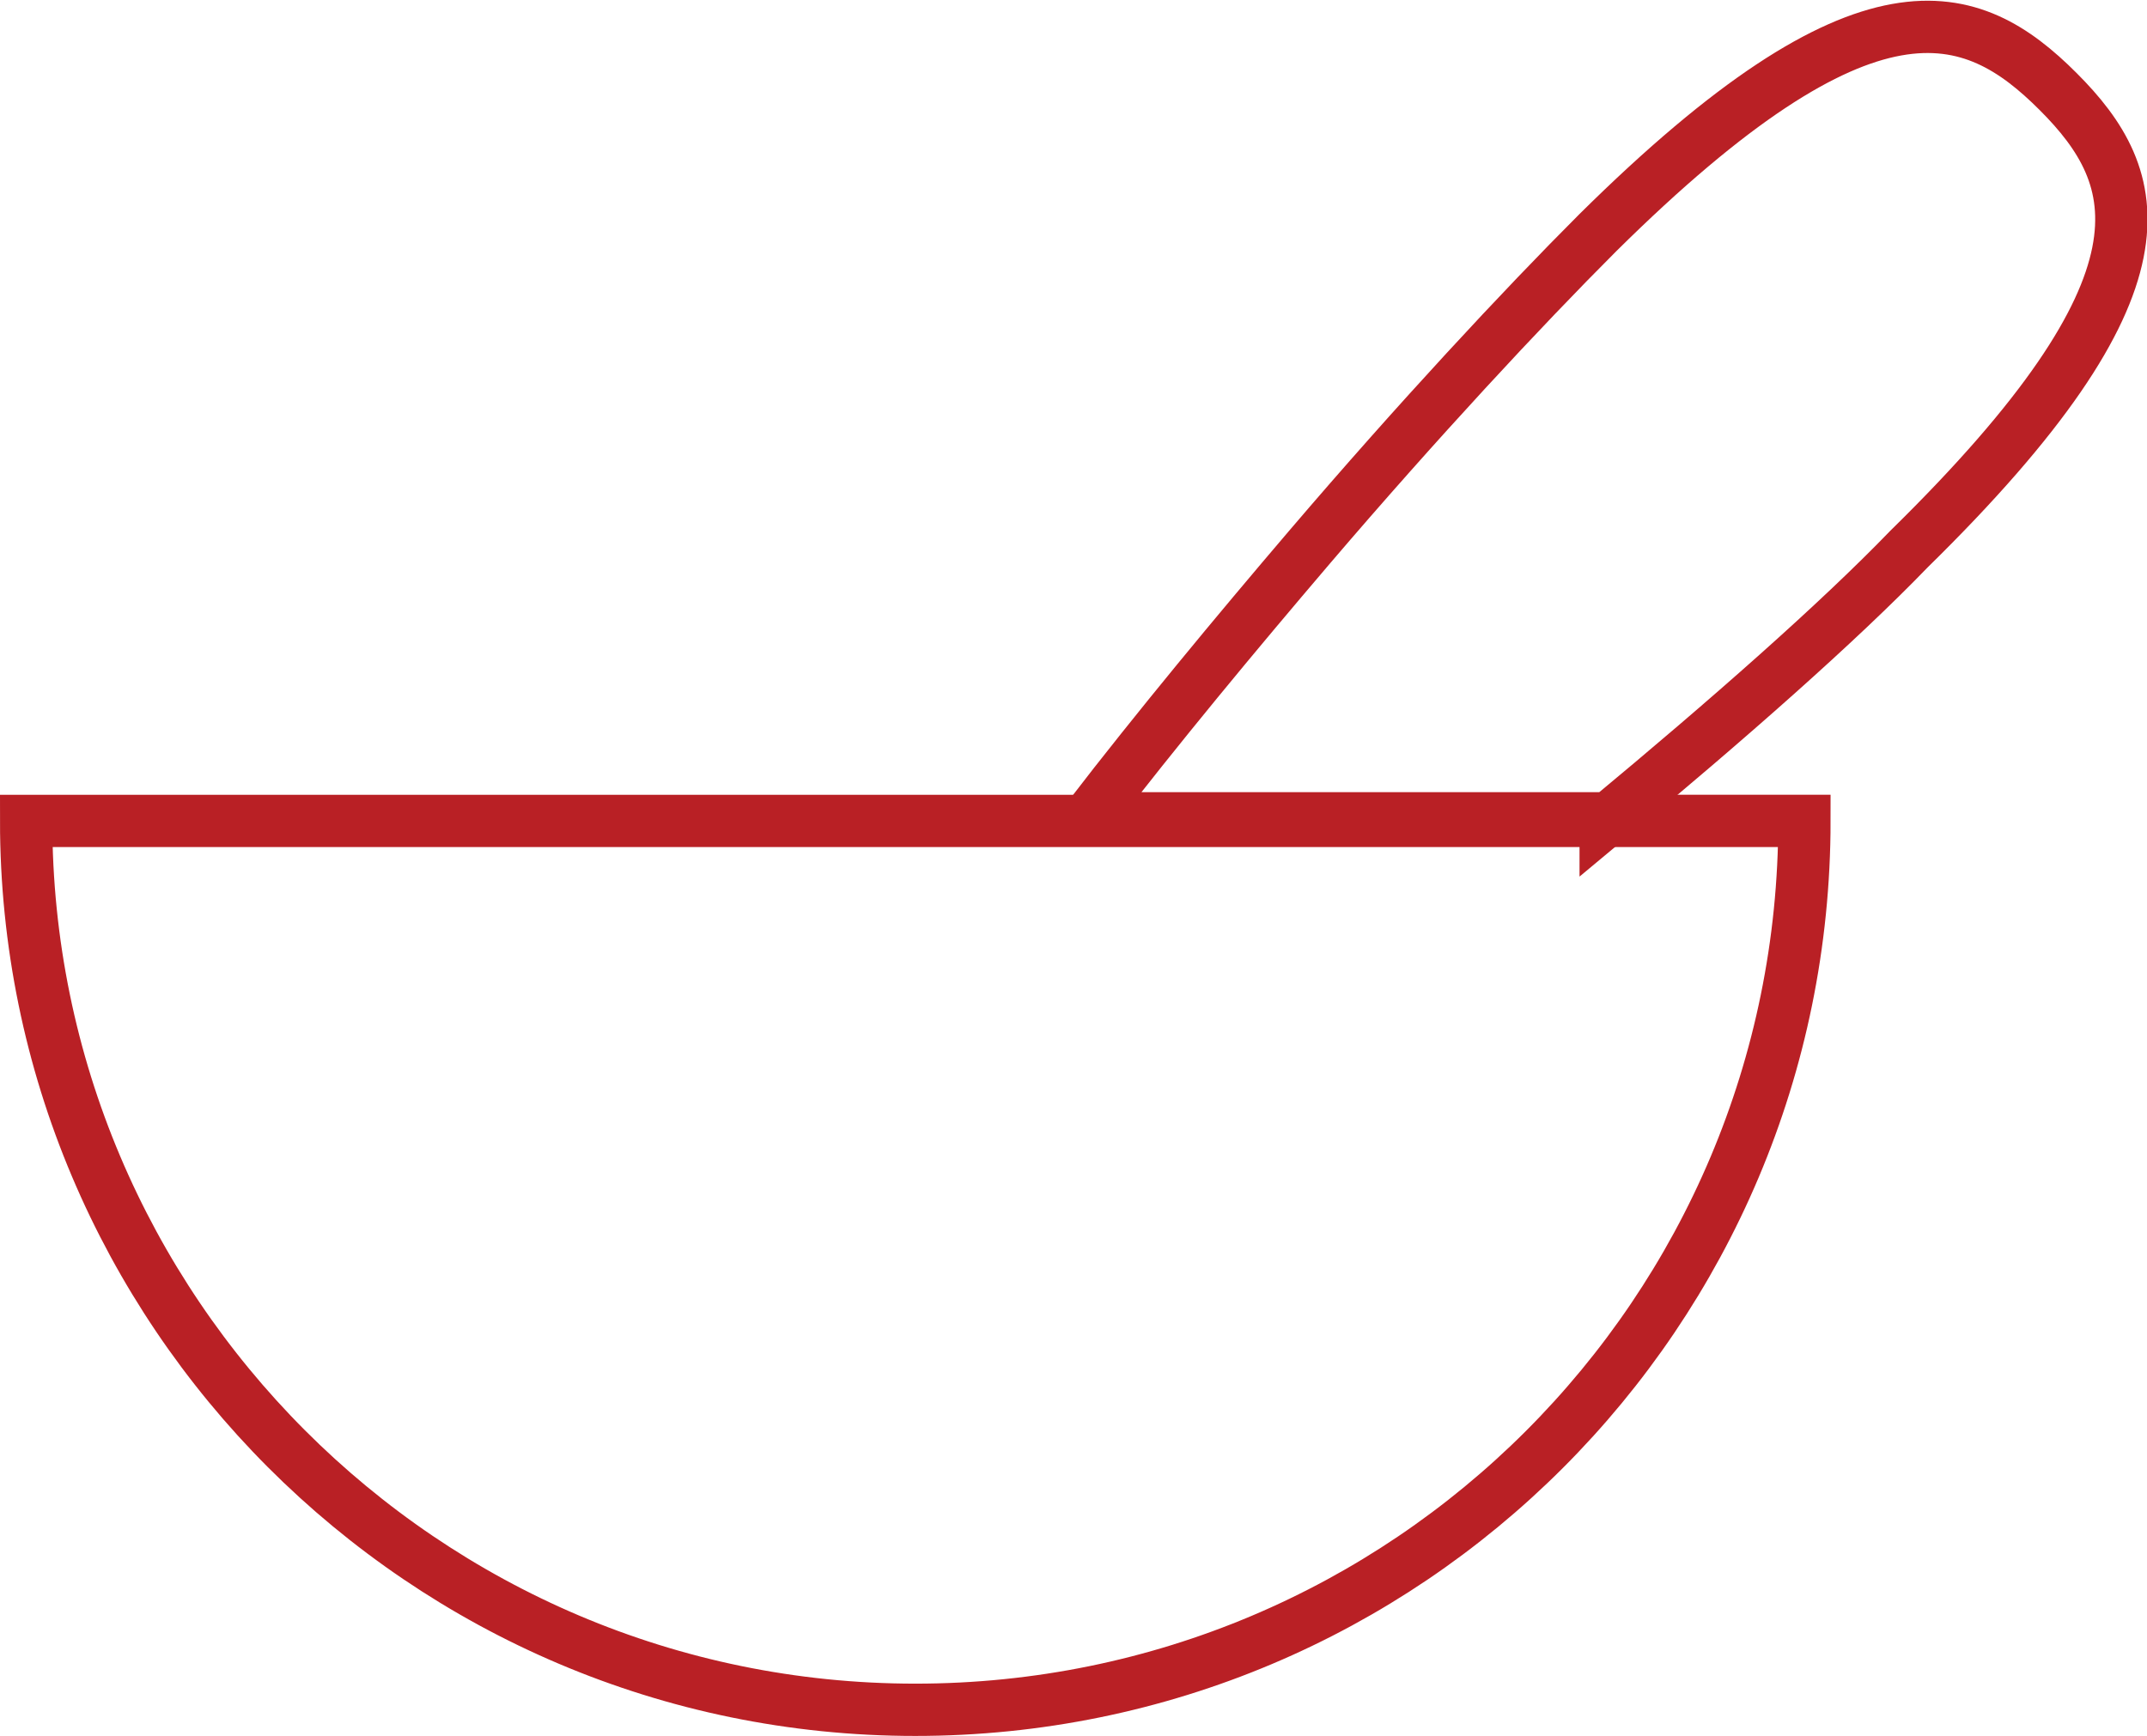 <?xml version="1.0" encoding="utf-8"?>
<!-- Generator: Adobe Illustrator 18.1.1, SVG Export Plug-In . SVG Version: 6.00 Build 0)  -->
<svg version="1.1" id="Layer_1" xmlns="http://www.w3.org/2000/svg" xmlns:xlink="http://www.w3.org/1999/xlink" x="0px" y="0px"
	 viewBox="0 0 82.1 66.4" enable-background="new 0 0 82.1 66.4" xml:space="preserve">
<g>
	<path fill="none" stroke="#B92025" stroke-width="2" stroke-miterlimit="10" d="M35,65.4c18.8,0,34-15.2,34-34H1
		C1,50.1,16.2,65.4,35,65.4z"/>
	<path fill="none" stroke="#B92025" stroke-width="2" stroke-miterlimit="10" d="M61.4,31.4c4.7-3.9,8.9-7.6,11.6-10.4
		C83.4,10.8,82,6.8,78.7,3.5s-7.3-4.8-17.6,5.4c-2.9,2.9-6.9,7.2-11,12c-2.9,3.4-5.8,6.9-8.5,10.4H61.4z"/>
</g>
</svg>
